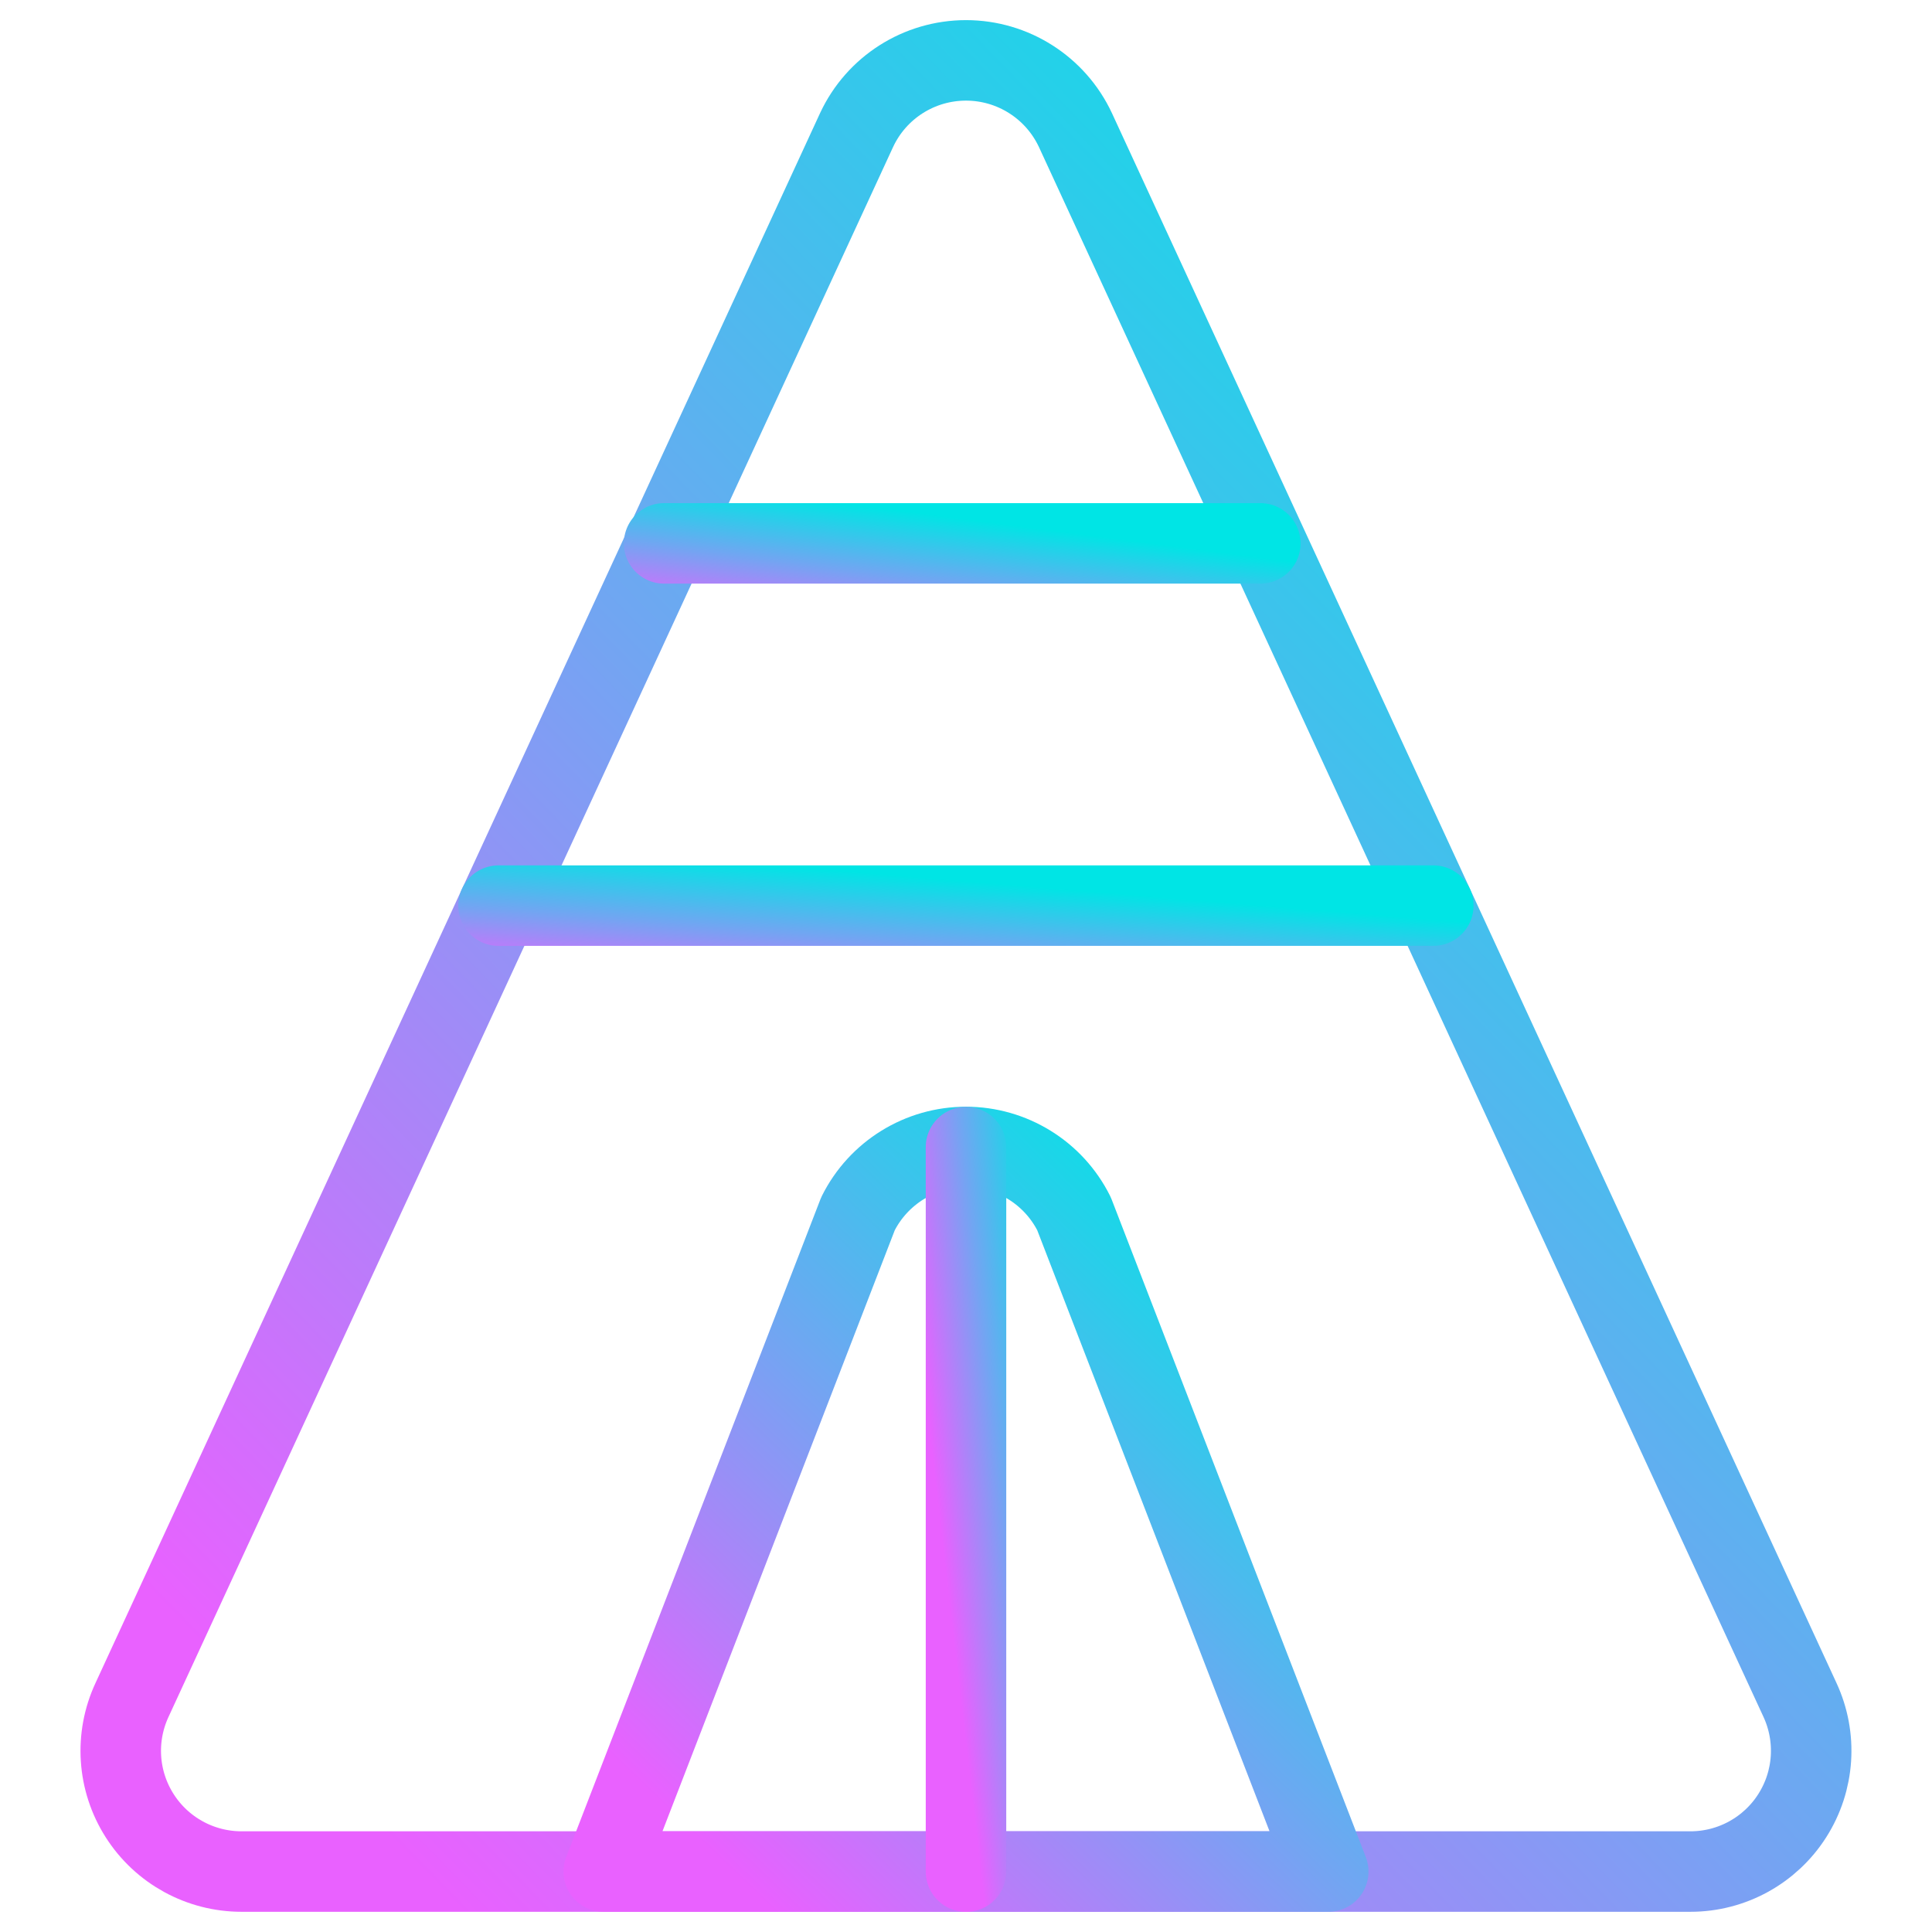 <svg width="24" height="24" viewBox="0 0 24 24" fill="none" xmlns="http://www.w3.org/2000/svg">
<path fill-rule="evenodd" clip-rule="evenodd" d="M3 23.249C2.487 23.249 2.01 22.987 1.735 22.555C1.459 22.122 1.424 21.58 1.641 21.115L10.641 1.615C10.887 1.087 11.417 0.75 12 0.75C12.582 0.75 13.112 1.087 13.359 1.615L22.359 21.115C22.575 21.58 22.54 22.122 22.264 22.555C21.989 22.987 21.512 23.249 21 23.249H3Z" stroke="url(#paint0_linear_2720_8777)" stroke-linecap="round" stroke-linejoin="round"/>
<path fill-rule="evenodd" clip-rule="evenodd" d="M7.5 23.249H16.5L13.342 15.078C13.088 14.569 12.568 14.248 12 14.248C11.432 14.248 10.912 14.569 10.658 15.078L7.5 23.249Z" stroke="url(#paint1_linear_2720_8777)" stroke-linecap="round" stroke-linejoin="round"/>
<path d="M8.25 6.75H15.656" stroke="url(#paint2_linear_2720_8777)" stroke-linecap="round" stroke-linejoin="round"/>
<path d="M6.193 11.25H17.805" stroke="url(#paint3_linear_2720_8777)" stroke-linecap="round" stroke-linejoin="round"/>
<path d="M12 14.25V23.25" stroke="url(#paint4_linear_2720_8777)" stroke-linecap="round" stroke-linejoin="round"/>
<defs>
<linearGradient id="paint0_linear_2720_8777" x1="20.639" y1="2.684" x2="2.446" y2="20.386" gradientUnits="userSpaceOnUse">
<stop stop-color="#00E5E5"/>
<stop offset="0.51" stop-color="#72A5F2"/>
<stop offset="1" stop-color="#E961FF"/>
</linearGradient>
<linearGradient id="paint1_linear_2720_8777" x1="15.703" y1="15.022" x2="8.428" y2="22.605" gradientUnits="userSpaceOnUse">
<stop stop-color="#00E5E5"/>
<stop offset="0.51" stop-color="#72A5F2"/>
<stop offset="1" stop-color="#E961FF"/>
</linearGradient>
<linearGradient id="paint2_linear_2720_8777" x1="15" y1="6.836" x2="14.794" y2="8.427" gradientUnits="userSpaceOnUse">
<stop stop-color="#00E5E5"/>
<stop offset="0.51" stop-color="#72A5F2"/>
<stop offset="1" stop-color="#E961FF"/>
</linearGradient>
<linearGradient id="paint3_linear_2720_8777" x1="16.776" y1="11.336" x2="16.644" y2="12.943" gradientUnits="userSpaceOnUse">
<stop stop-color="#00E5E5"/>
<stop offset="0.51" stop-color="#72A5F2"/>
<stop offset="1" stop-color="#E961FF"/>
</linearGradient>
<linearGradient id="paint4_linear_2720_8777" x1="12.911" y1="15.023" x2="11.247" y2="15.216" gradientUnits="userSpaceOnUse">
<stop stop-color="#00E5E5"/>
<stop offset="0.51" stop-color="#72A5F2"/>
<stop offset="1" stop-color="#E961FF"/>
</linearGradient>
</defs>
</svg>
